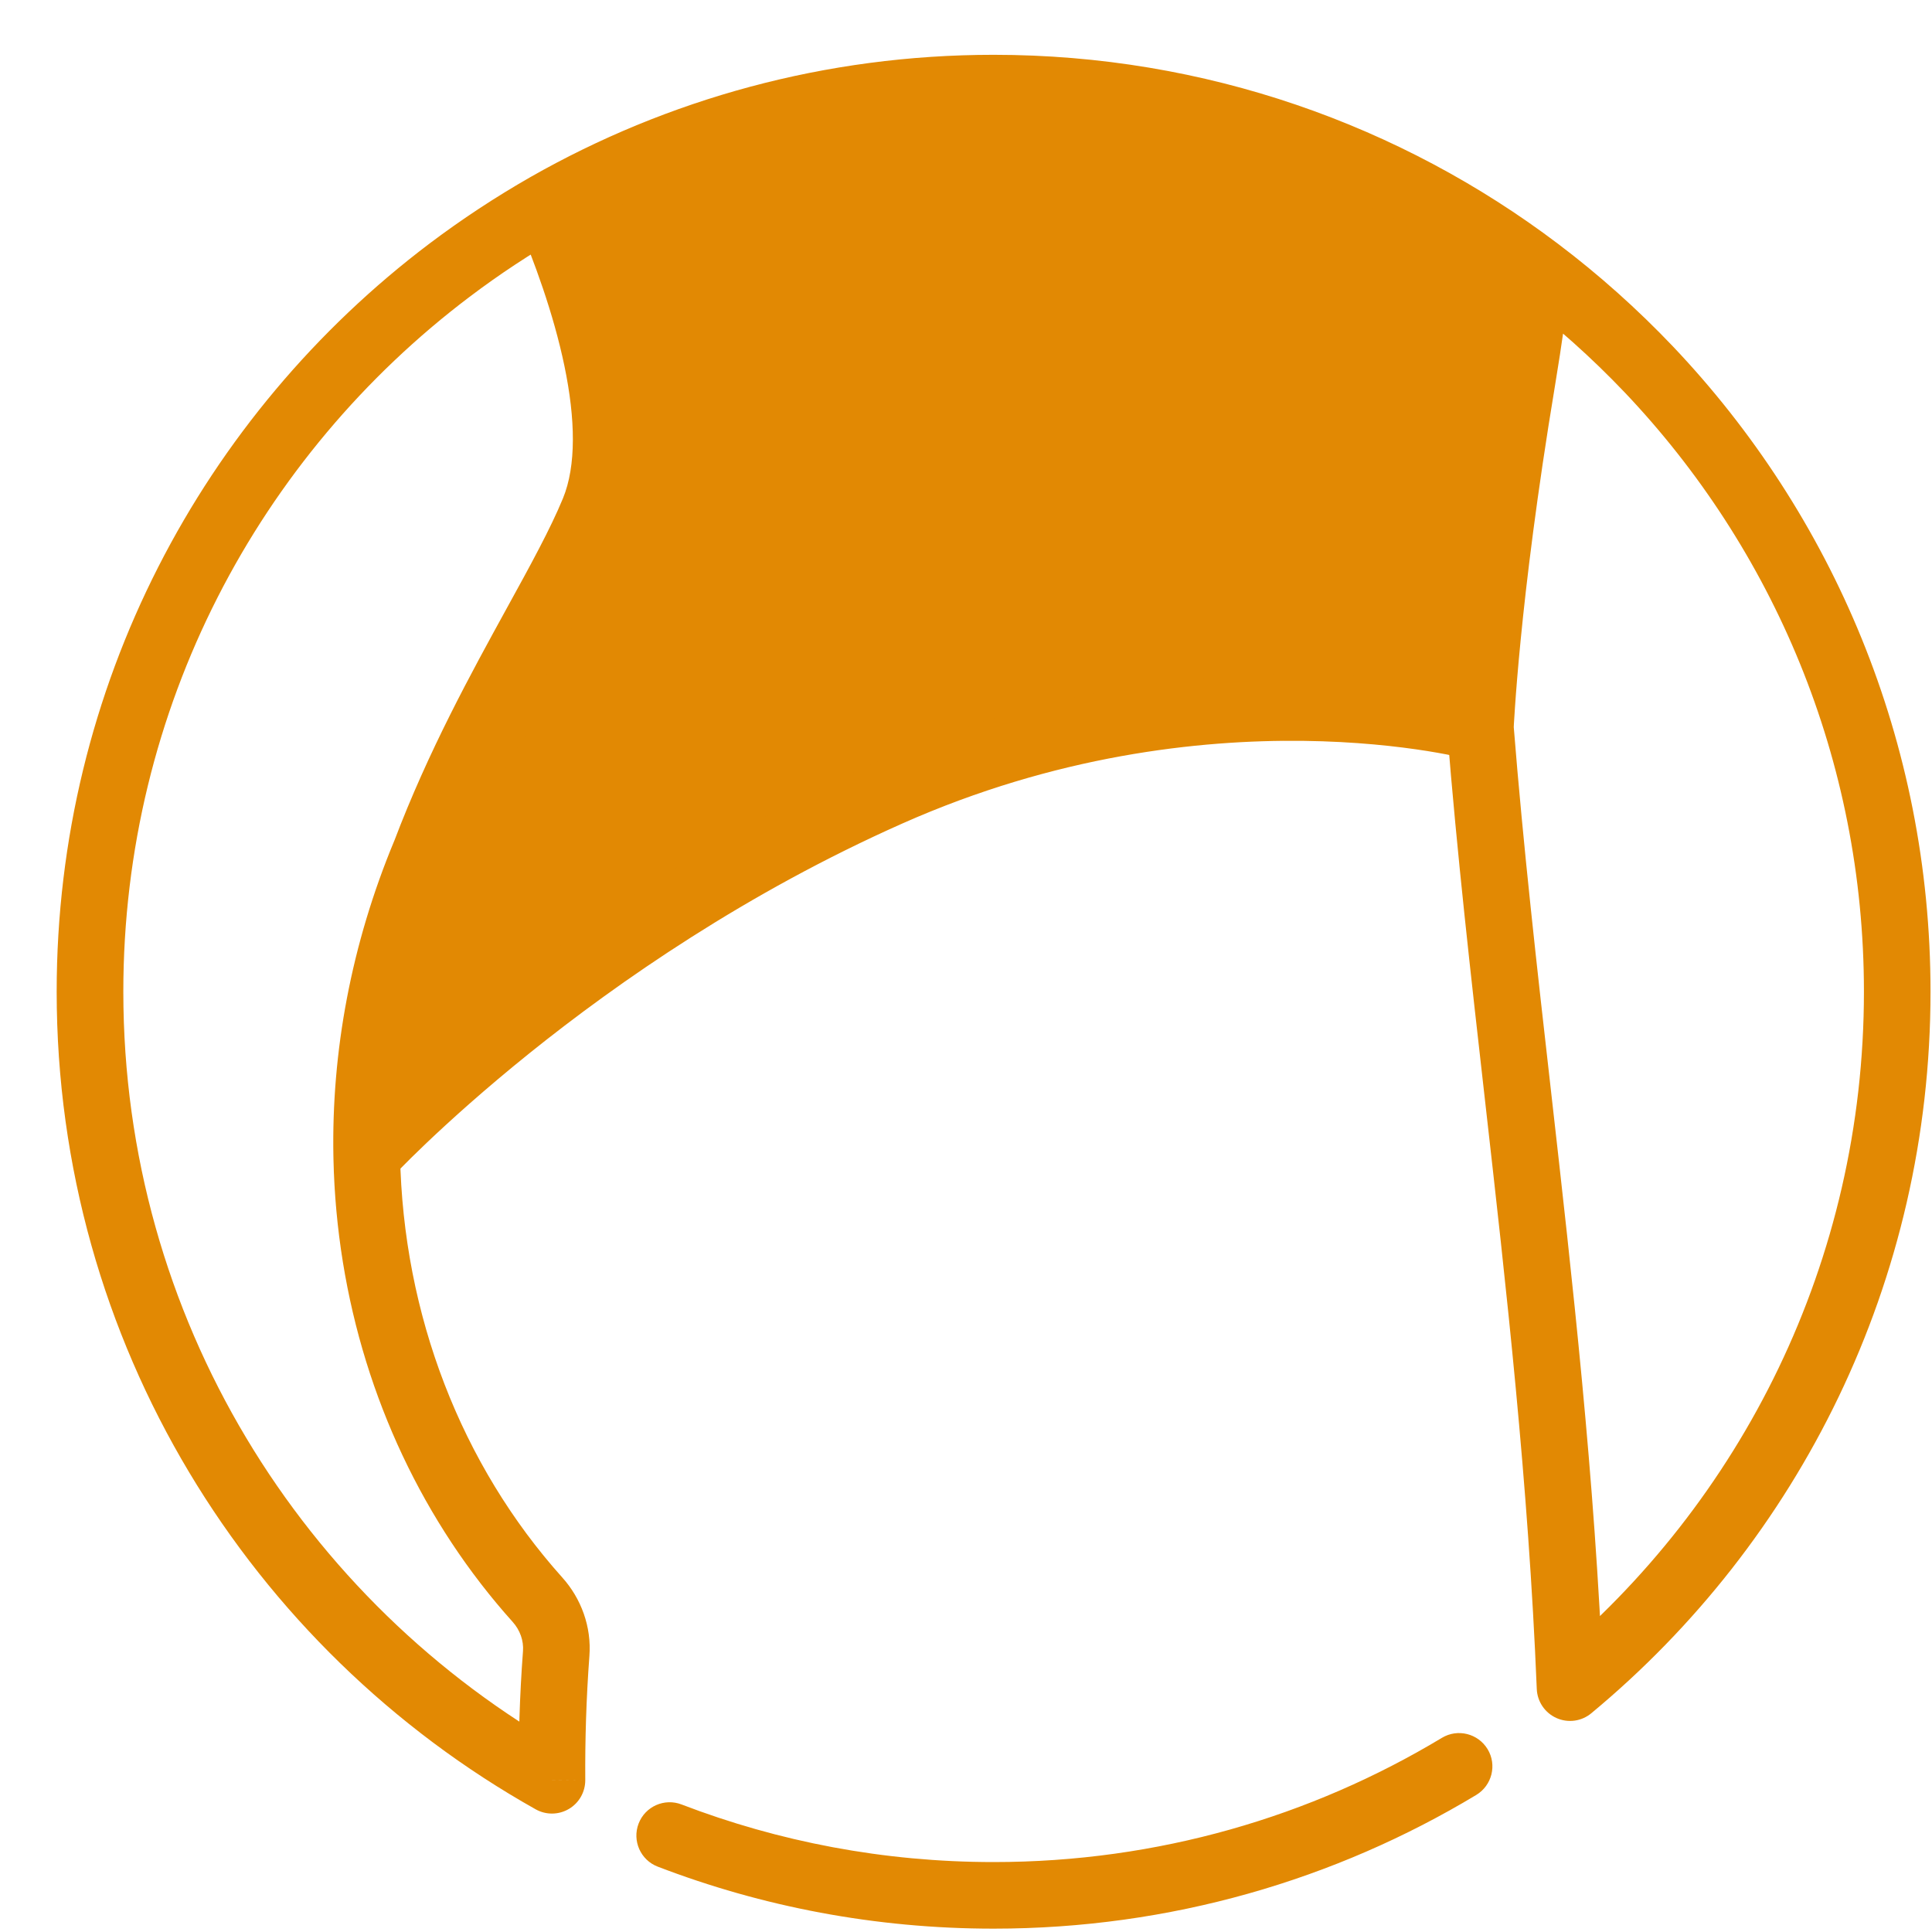 <svg width="30" height="30" viewBox="0 0 30 30" fill="none" xmlns="http://www.w3.org/2000/svg">
<g clip-path="url(#clip0_1791_1783)">
<path fill-rule="evenodd" clip-rule="evenodd" d="M8.494 3.199C9.059 4.528 9.758 6.63 9.219 7.937C9.011 8.442 8.689 9.029 8.321 9.697C7.771 10.698 7.12 11.882 6.604 13.246C5.954 14.804 5.666 16.401 5.694 17.944C5.694 17.944 8.869 14.506 13.8 12.316C18.73 10.125 22.987 11.301 22.987 11.301C22.987 11.301 23.066 9.324 23.634 5.909C23.745 5.247 23.823 4.68 23.878 4.196C21.527 2.421 18.601 1.368 15.429 1.368C12.906 1.368 10.54 2.034 8.494 3.199Z" fill="#E28903"/>
<path d="M8.39 11.086C8.555 10.853 8.499 10.53 8.266 10.366C8.032 10.201 7.71 10.257 7.545 10.49L8.39 11.086ZM8.345 24.839L8.73 24.494L8.345 24.839ZM8.637 25.677L8.121 25.638L8.637 25.677ZM23.502 9.832C23.474 9.547 23.22 9.34 22.936 9.368C22.651 9.397 22.444 9.65 22.473 9.935L23.502 9.832ZM5.694 17.944L5.177 17.954L5.694 17.944ZM9.219 7.937L8.741 7.74L9.219 7.937ZM23.634 5.909L23.124 5.824L23.634 5.909ZM8.571 27.644L8.318 28.095C8.478 28.185 8.675 28.183 8.834 28.089C8.992 27.996 9.089 27.825 9.088 27.64L8.571 27.644ZM24.38 26.205L23.863 26.227C23.871 26.423 23.99 26.598 24.17 26.678C24.35 26.758 24.559 26.729 24.71 26.603L24.38 26.205ZM23.571 17.009L23.057 17.068L23.571 17.009ZM8.321 9.697L8.775 9.946L8.321 9.697ZM6.98 4.196L7.292 4.609L6.98 4.196ZM25.604 5.738L25.229 6.094L25.604 5.738ZM10.584 28.02C10.318 27.917 10.018 28.05 9.916 28.317C9.814 28.584 9.947 28.883 10.213 28.985L10.584 28.02ZM22.923 27.872C23.168 27.724 23.247 27.406 23.1 27.162C22.952 26.917 22.634 26.838 22.39 26.985L22.923 27.872ZM7.96 25.184C8.077 25.314 8.133 25.479 8.121 25.638L9.152 25.716C9.187 25.261 9.025 24.822 8.73 24.494L7.96 25.184ZM23.124 5.824C22.838 7.543 22.675 8.903 22.583 9.835C22.537 10.301 22.509 10.66 22.492 10.904C22.484 11.026 22.479 11.119 22.475 11.182C22.474 11.214 22.472 11.238 22.472 11.254C22.471 11.262 22.471 11.269 22.471 11.273C22.471 11.275 22.471 11.277 22.471 11.278C22.471 11.279 22.471 11.28 22.471 11.28C22.471 11.28 22.471 11.28 22.47 11.28C22.47 11.28 22.47 11.281 22.47 11.281C22.47 11.281 22.47 11.281 22.987 11.301C23.504 11.322 23.504 11.322 23.504 11.322V11.322C23.504 11.322 23.504 11.322 23.504 11.322C23.504 11.322 23.504 11.322 23.504 11.322C23.504 11.321 23.504 11.32 23.504 11.318C23.504 11.315 23.505 11.31 23.505 11.303C23.506 11.289 23.507 11.267 23.508 11.238C23.511 11.179 23.517 11.091 23.525 10.974C23.541 10.741 23.568 10.392 23.613 9.936C23.702 9.026 23.863 7.689 24.145 5.994L23.124 5.824ZM22.473 9.935C22.471 9.922 22.473 9.945 22.472 10.047C22.471 10.133 22.47 10.244 22.468 10.378C22.465 10.641 22.463 10.981 22.47 11.313L23.504 11.29C23.498 10.976 23.5 10.65 23.503 10.389C23.504 10.26 23.506 10.143 23.506 10.055C23.507 9.985 23.508 9.889 23.502 9.832L22.473 9.935ZM22.987 11.301C23.125 10.803 23.125 10.803 23.125 10.803C23.125 10.803 23.124 10.803 23.124 10.803C23.124 10.803 23.123 10.802 23.123 10.802C23.122 10.802 23.12 10.802 23.119 10.801C23.116 10.8 23.112 10.799 23.107 10.798C23.096 10.795 23.082 10.791 23.064 10.787C23.027 10.778 22.974 10.765 22.907 10.75C22.771 10.72 22.576 10.681 22.327 10.641C21.829 10.562 21.118 10.48 20.249 10.47C18.512 10.449 16.138 10.711 13.59 11.843L14.01 12.788C16.392 11.73 18.612 11.485 20.236 11.504C21.048 11.514 21.709 11.59 22.163 11.662C22.391 11.699 22.566 11.734 22.683 11.76C22.741 11.773 22.785 11.784 22.813 11.791C22.827 11.794 22.837 11.797 22.843 11.798C22.846 11.799 22.848 11.8 22.849 11.8C22.85 11.8 22.85 11.8 22.85 11.8C22.85 11.8 22.85 11.8 22.85 11.8C22.85 11.8 22.85 11.8 22.85 11.8C22.85 11.8 22.849 11.8 22.987 11.301ZM13.59 11.843C11.072 12.961 9.008 14.396 7.574 15.548C6.856 16.125 6.295 16.633 5.911 16.998C5.719 17.181 5.572 17.328 5.471 17.43C5.421 17.481 5.383 17.521 5.356 17.549C5.343 17.562 5.333 17.573 5.326 17.581C5.323 17.584 5.32 17.587 5.318 17.589C5.317 17.59 5.316 17.591 5.316 17.592C5.315 17.592 5.315 17.593 5.315 17.593C5.315 17.593 5.315 17.593 5.315 17.593C5.314 17.593 5.314 17.593 5.694 17.944C6.074 18.295 6.074 18.295 6.074 18.295C6.074 18.295 6.074 18.295 6.074 18.295C6.074 18.295 6.074 18.295 6.074 18.295C6.074 18.295 6.075 18.294 6.075 18.294C6.077 18.293 6.078 18.291 6.081 18.288C6.086 18.282 6.095 18.273 6.106 18.262C6.129 18.238 6.163 18.202 6.21 18.154C6.302 18.06 6.441 17.921 6.624 17.747C6.99 17.399 7.53 16.911 8.222 16.354C9.608 15.24 11.597 13.86 14.01 12.788L13.59 11.843ZM8.75 3.648C10.72 2.526 12.999 1.885 15.429 1.885V0.851C12.815 0.851 10.36 1.541 8.238 2.749L8.75 3.648ZM9.697 8.134C10.027 7.334 9.961 6.355 9.777 5.471C9.59 4.569 9.26 3.677 8.971 2.996L8.018 3.401C8.294 4.05 8.596 4.873 8.764 5.681C8.936 6.507 8.95 7.233 8.741 7.74L9.697 8.134ZM15.429 1.885C18.485 1.885 21.302 2.899 23.566 4.609L24.189 3.783C21.753 1.943 18.717 0.851 15.429 0.851V1.885ZM23.364 4.138C23.31 4.612 23.233 5.17 23.124 5.824L24.145 5.994C24.256 5.324 24.336 4.748 24.392 4.254L23.364 4.138ZM8.824 27.193C4.7 24.878 1.915 20.463 1.915 15.399H0.88C0.88 20.852 3.88 25.604 8.318 28.095L8.824 27.193ZM8.121 25.638C8.069 26.328 8.05 27.002 8.054 27.647L9.088 27.64C9.084 27.02 9.103 26.375 9.152 25.716L8.121 25.638ZM28.943 15.399C28.943 19.586 27.04 23.328 24.05 25.807L24.71 26.603C27.927 23.936 29.977 19.907 29.977 15.399H28.943ZM6.12 13.063C5.581 14.488 5.179 16.118 5.177 17.944L6.212 17.945C6.213 16.273 6.581 14.769 7.088 13.43L6.12 13.063ZM7.545 10.49C6.96 11.319 6.49 12.176 6.126 13.047L7.081 13.446C7.415 12.645 7.849 11.854 8.39 11.086L7.545 10.49ZM6.126 13.047C4.306 17.414 5.197 22.105 7.96 25.184L8.73 24.494C6.242 21.72 5.41 17.455 7.081 13.446L6.126 13.047ZM24.897 26.184C24.764 22.939 24.419 19.903 24.085 16.951L23.057 17.068C23.392 20.023 23.732 23.024 23.863 26.227L24.897 26.184ZM24.085 16.951C23.867 15.033 23.654 13.152 23.503 11.26L22.472 11.343C22.624 13.254 22.84 15.152 23.057 17.068L24.085 16.951ZM8.73 24.494C7.167 22.751 6.258 20.421 6.212 17.935L5.177 17.954C5.228 20.679 6.225 23.25 7.96 25.184L8.73 24.494ZM8.741 7.74C8.546 8.212 8.24 8.771 7.868 9.447L8.775 9.946C9.137 9.287 9.476 8.671 9.697 8.134L8.741 7.74ZM7.868 9.447C7.319 10.447 6.651 11.661 6.12 13.063L7.088 13.43C7.589 12.104 8.223 10.95 8.775 9.946L7.868 9.447ZM6.126 13.047C5.449 14.671 5.147 16.339 5.177 17.954L6.212 17.935C6.184 16.463 6.459 14.937 7.081 13.446L6.126 13.047ZM1.915 15.399C1.915 10.992 4.025 7.076 7.292 4.609L6.668 3.783C3.153 6.438 0.88 10.653 0.88 15.399H1.915ZM7.292 4.609C7.756 4.258 8.243 3.937 8.75 3.648L8.238 2.749C7.692 3.061 7.168 3.406 6.668 3.783L7.292 4.609ZM23.566 4.609C24.16 5.058 24.716 5.555 25.229 6.094L25.979 5.381C25.427 4.801 24.829 4.266 24.189 3.783L23.566 4.609ZM25.229 6.094C27.531 8.518 28.943 11.793 28.943 15.399H29.977C29.977 11.518 28.456 7.99 25.979 5.381L25.229 6.094ZM15.429 28.914C13.721 28.914 12.088 28.597 10.584 28.02L10.213 28.985C11.833 29.607 13.592 29.948 15.429 29.948V28.914ZM22.39 26.985C20.357 28.209 17.976 28.914 15.429 28.914V29.948C18.169 29.948 20.734 29.19 22.923 27.872L22.39 26.985Z" fill="#E28903"/>
</g>
<defs>
<clipPath id="clip0_1791_1783">
<rect width="30" height="30" fill="white"/>
</clipPath>
</defs>
</svg>
